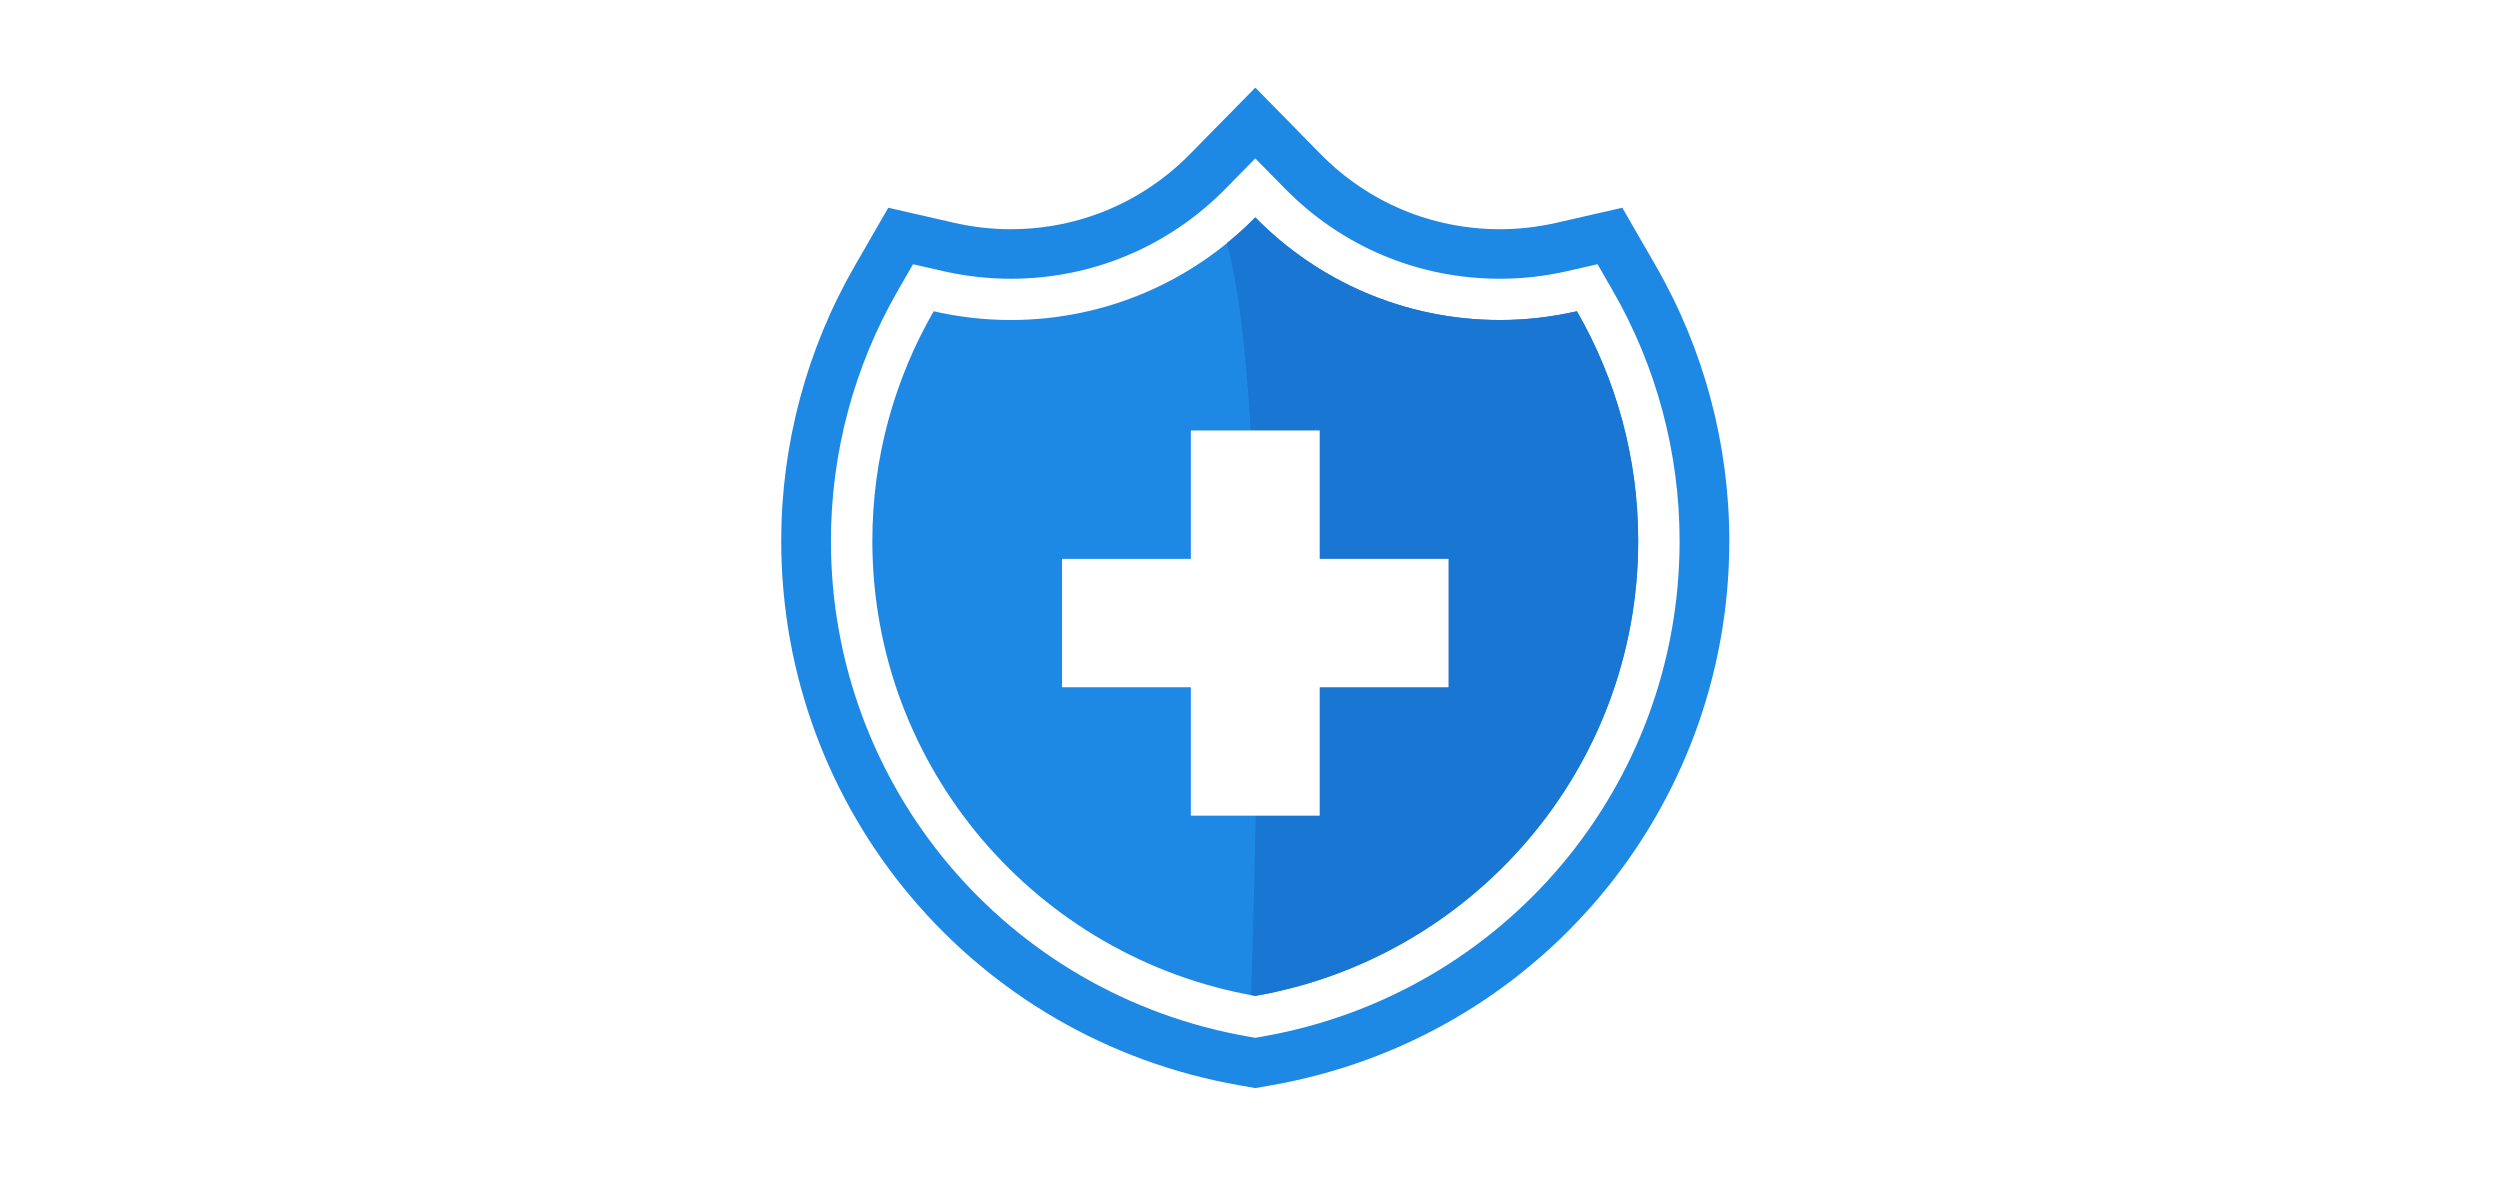 <svg width="583" height="279" viewBox="0 0 583 279" xmlns="http://www.w3.org/2000/svg"><title>404</title><defs><filter x="-50%" y="-50%" width="200%" height="200%" filterUnits="objectBoundingBox" id="a"><feOffset in="SourceAlpha" result="shadowOffsetOuter1"/><feGaussianBlur stdDeviation="15" in="shadowOffsetOuter1" result="shadowBlurOuter1"/><feColorMatrix values="0 0 0 0 0 0 0 0 0 0 0 0 0 0 0 0 0 0 0.21 0" in="shadowBlurOuter1" result="shadowMatrixOuter1"/><feMerge><feMergeNode in="shadowMatrixOuter1"/><feMergeNode in="SourceGraphic"/></feMerge></filter></defs><g fill="none" fill-rule="evenodd"><path d="M209.563 58.344l-3.708 6.436c-10.627 18.445-16.244 39.468-16.244 60.81 0 59.515 42.638 110.17 101.378 120.424l1.738.307 1.74-.306c58.738-10.255 101.377-60.91 101.377-120.424 0-21.357-5.614-42.383-16.234-60.81l-3.715-6.44-7.266 1.663c-5.427 1.242-10.956 1.866-16.436 1.866-19.823 0-38.383-7.78-52.268-21.92l-7.19-7.318-7.192 7.318c-13.89 14.14-32.46 21.92-52.285 21.92-5.478 0-11.002-.625-16.43-1.864l-7.267-1.662" fill="#FFF"/><path d="M367.73 72.582c-5.77 1.322-11.762 2.046-17.933 2.046-22.365 0-42.567-9.17-57.065-23.932-14.5 14.755-34.71 23.932-57.075 23.932-6.165 0-12.158-.724-17.925-2.043-9.09 15.783-14.302 34.06-14.302 53.56 0 53.106 38.558 97.234 89.296 106.096 50.74-8.86 89.298-52.99 89.298-106.094 0-19.502-5.203-37.78-14.294-53.564" fill="#1E88E5"/><path d="M367.73 72.582c-5.77 1.322-11.762 2.046-17.933 2.046-22.365 0-42.567-9.17-57.065-23.932-2.08 2.12-4.3 4.11-6.604 5.99 9.293 34.168 7.125 131.682 5.61 175.355.332.066.656.144.988.2 50.74-8.86 89.298-52.99 89.298-106.094 0-19.502-5.203-37.78-14.294-53.564" fill="#1976D2"/><path d="M277.702 100.383h30.05v89.83h-30.05v-89.83z" fill="#FFF"/><path d="M247.66 130.33h90.135v29.938H247.66V130.33z" fill="#FFF"/><path d="M292.726 253.738l-3.668-.643c-61.93-10.822-106.877-64.214-106.877-126.95 0-22.494 5.923-44.658 17.13-64.102l7.835-13.598 15.34 3.508c4.354.995 8.788 1.498 13.172 1.498 15.884 0 30.763-6.238 41.895-17.566l15.184-15.454 15.18 15.458c11.126 11.324 25.998 17.563 41.88 17.563 4.386 0 8.82-.502 13.18-1.5l15.342-3.51 7.84 13.6c11.195 19.433 17.114 41.597 17.114 64.106 0 62.735-44.948 116.127-106.876 126.95l-3.67.642zM212.918 61.616l-3.56 6.178c-10.2 17.695-15.588 37.875-15.588 58.352 0 57.12 40.916 105.718 97.29 115.576l1.666.288 1.668-.288c56.373-9.858 97.29-58.457 97.29-115.576 0-20.496-5.387-40.67-15.58-58.352l-3.56-6.182-6.976 1.595c-5.205 1.193-10.513 1.798-15.77 1.798-19.025 0-36.84-7.474-50.16-21.038l-6.903-7.028-6.902 7.027c-13.33 13.564-31.15 21.038-50.176 21.038-5.257 0-10.56-.605-15.762-1.795l-6.977-1.594z" fill="#1E88E5"/><path d="M.272 172.302v-15.255L106.38 15.345c1.13-1.582 2.485-3.107 4.067-4.577 1.582-1.47 3.616-2.203 6.102-2.203 4.067 0 7.344.904 9.83 2.712v144.075h11.526c5.424 0 9.266 1.186 11.526 3.56 2.26 2.373 3.39 5.48 3.39 9.322 0 .678-.056 1.243-.17 1.695-.113.45-.17.903-.17 1.355v1.017H126.38V234h-19.662v-61.698H.272zm106.446-16.95V43.482l-84.41 111.87h84.41zm275.674 16.95v-15.255L488.5 15.345c1.13-1.582 2.485-3.107 4.067-4.577 1.582-1.47 3.616-2.203 6.102-2.203 4.067 0 7.344.904 9.83 2.712v144.075h11.526c5.424 0 9.266 1.186 11.526 3.56 2.26 2.373 3.39 5.48 3.39 9.322 0 .678-.056 1.243-.17 1.695-.113.45-.17.903-.17 1.355v1.017H508.5V234h-19.662v-61.698H382.392zm106.446-16.95V43.482l-84.41 111.87h84.41z" fill="#FFF" filter="url(#a)" transform="translate(25 20)"/></g></svg>